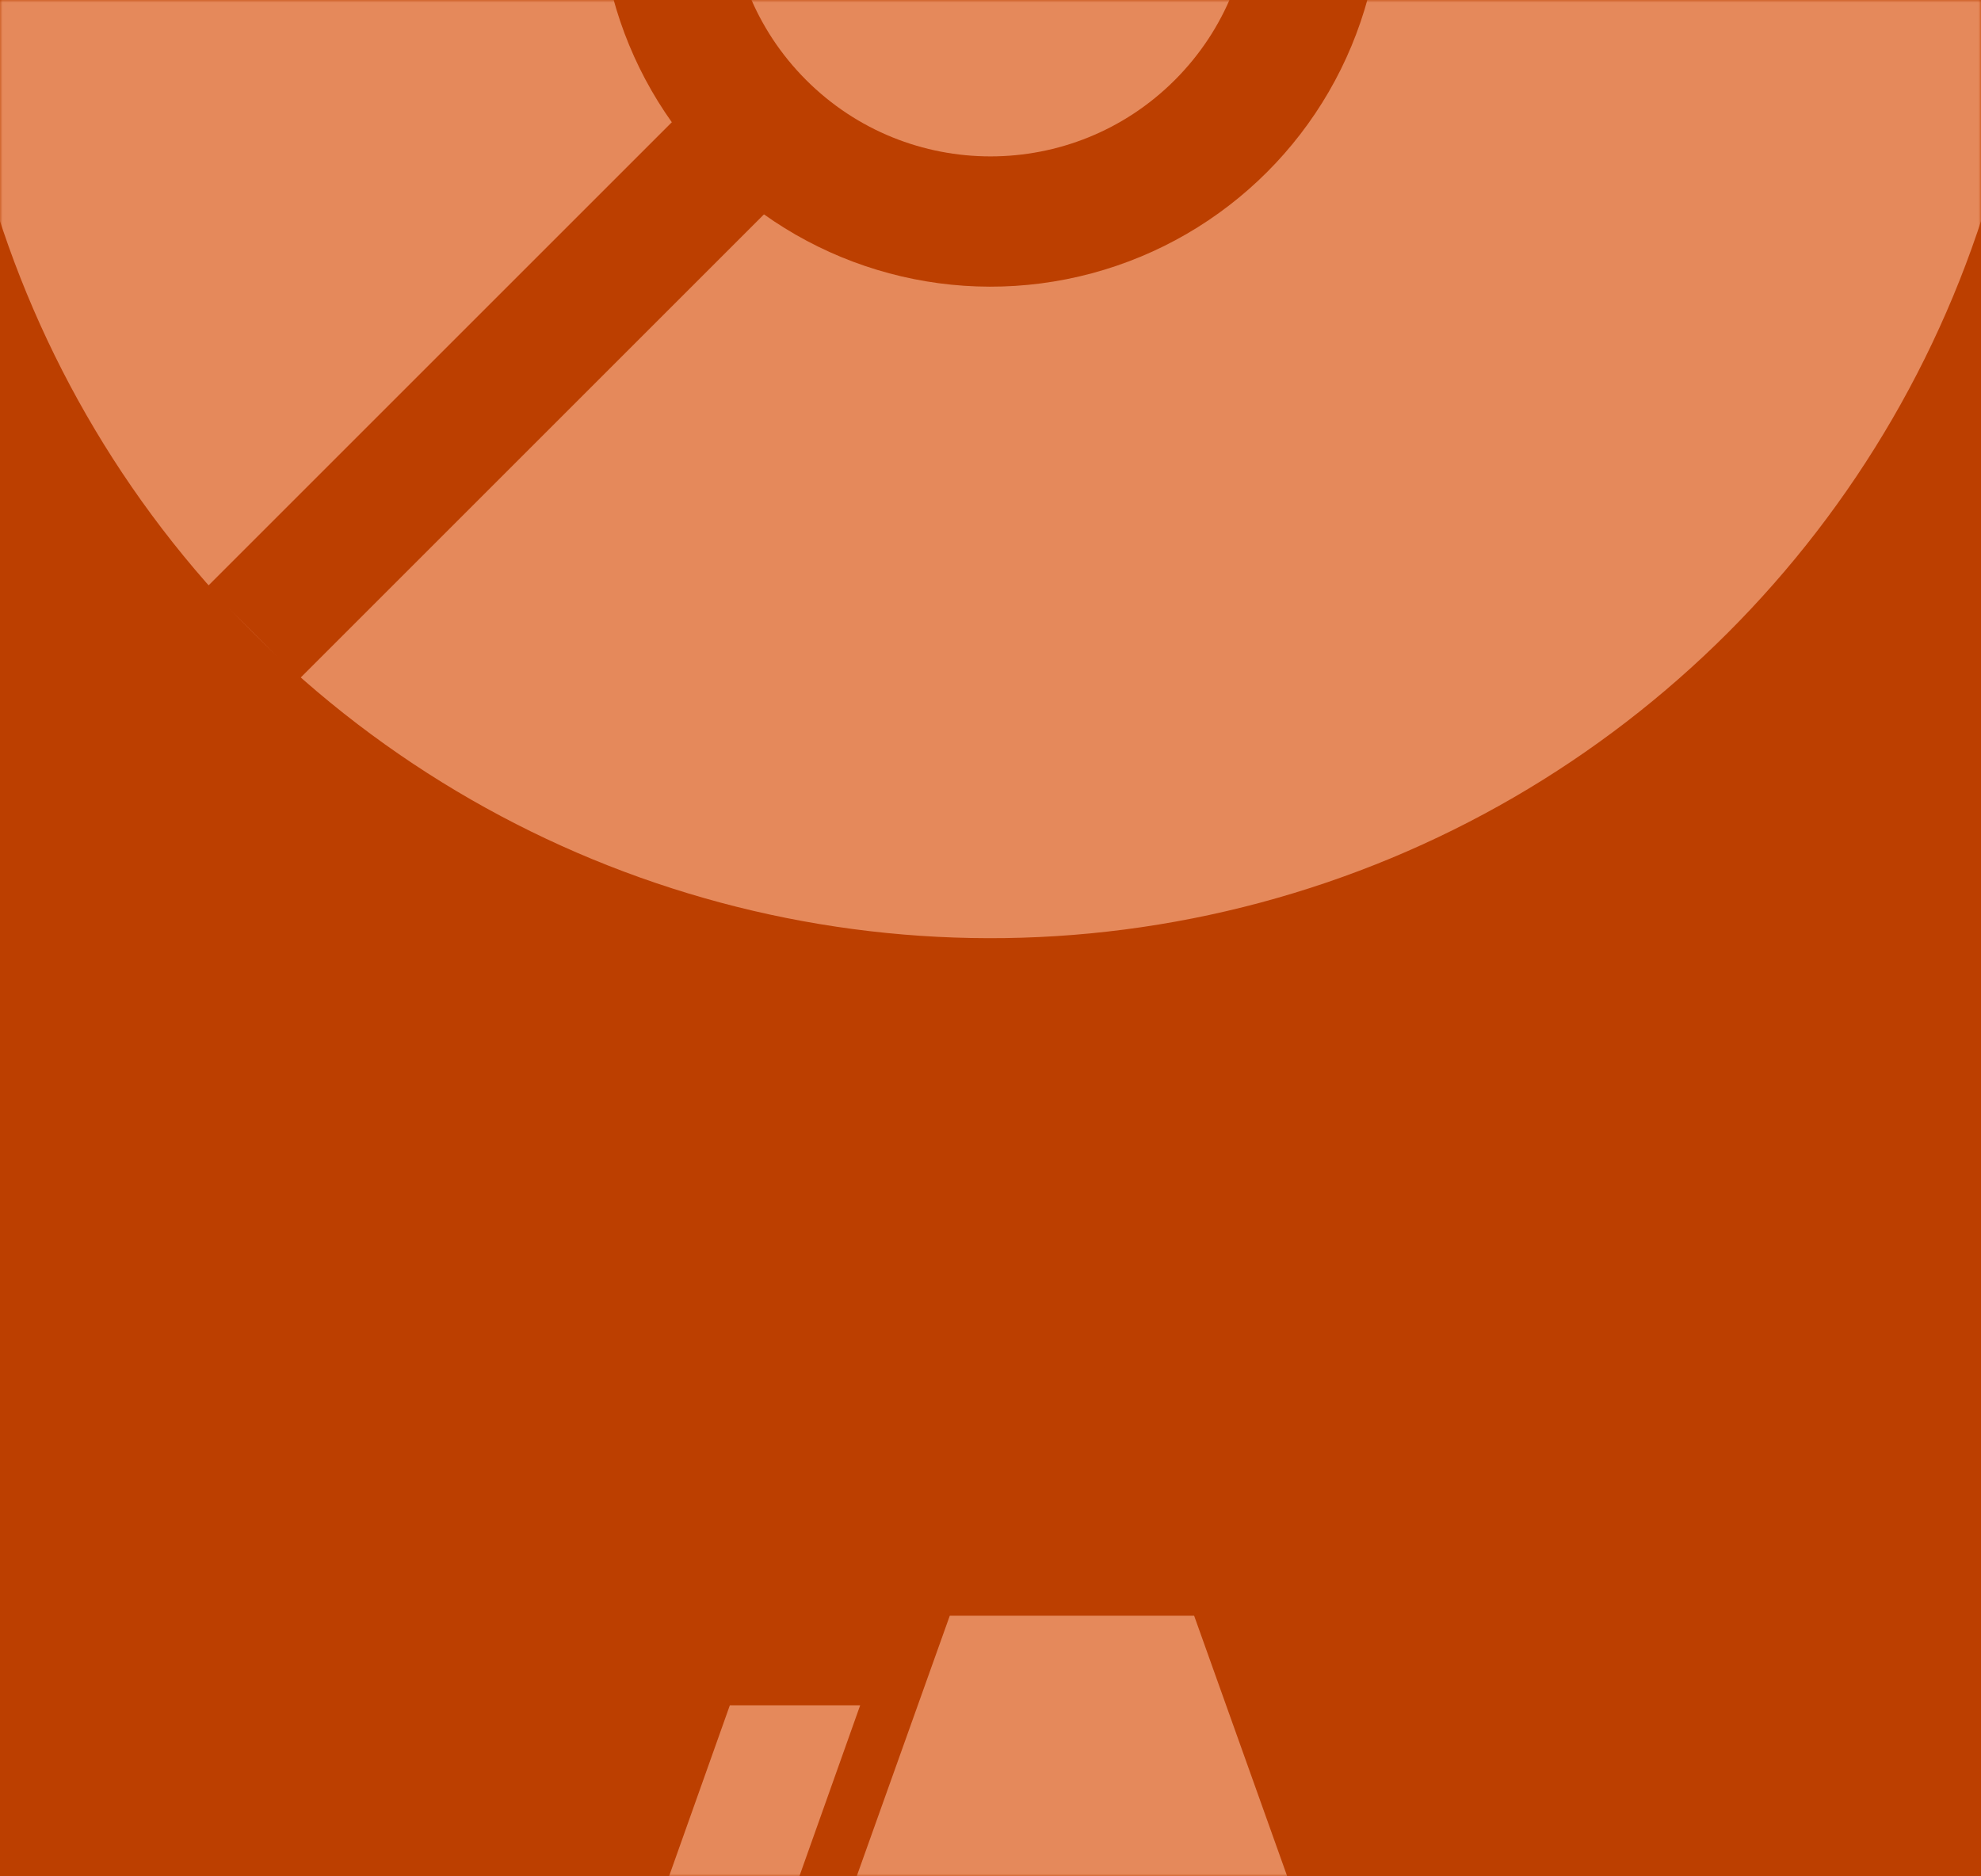 <svg width="380" height="360" viewBox="0 0 380 360" fill="none" xmlns="http://www.w3.org/2000/svg">
<rect width="380" height="360" fill="#BC3F00"/>
<mask id="mask0_58_889" style="mask-type:alpha" maskUnits="userSpaceOnUse" x="0" y="0" width="380" height="360">
<rect width="380" height="360" fill="#D9D9D9"/>
</mask>
<g mask="url(#mask0_58_889)">
<path d="M190 460C245.228 460 290 415.228 290 360C290 304.772 245.228 260 190 260C134.772 260 90 304.772 90 360C90 415.228 134.772 460 190 460Z" fill="#BC3F00"/>
<path d="M229.062 310H182.188L150.938 397.5H260.312L229.062 310Z" fill="#E5895B"/>
<path d="M165 327.188H140L115 397.5H140L165 327.188Z" fill="#E5895B"/>
<circle cx="190" cy="-20" r="200" transform="rotate(-45 190 -20)" fill="#E5895B"/>
<circle cx="190.001" cy="-20" r="75" transform="rotate(-45 190.001 -20)" fill="#BC3F00"/>
<rect x="39.74" y="112.582" width="400" height="25" transform="rotate(-45 39.74 112.582)" fill="#BC3F00"/>
<circle cx="189.997" cy="-19.994" r="50" transform="rotate(-45 189.997 -19.994)" fill="#E5895B"/>
</g>
</svg>
